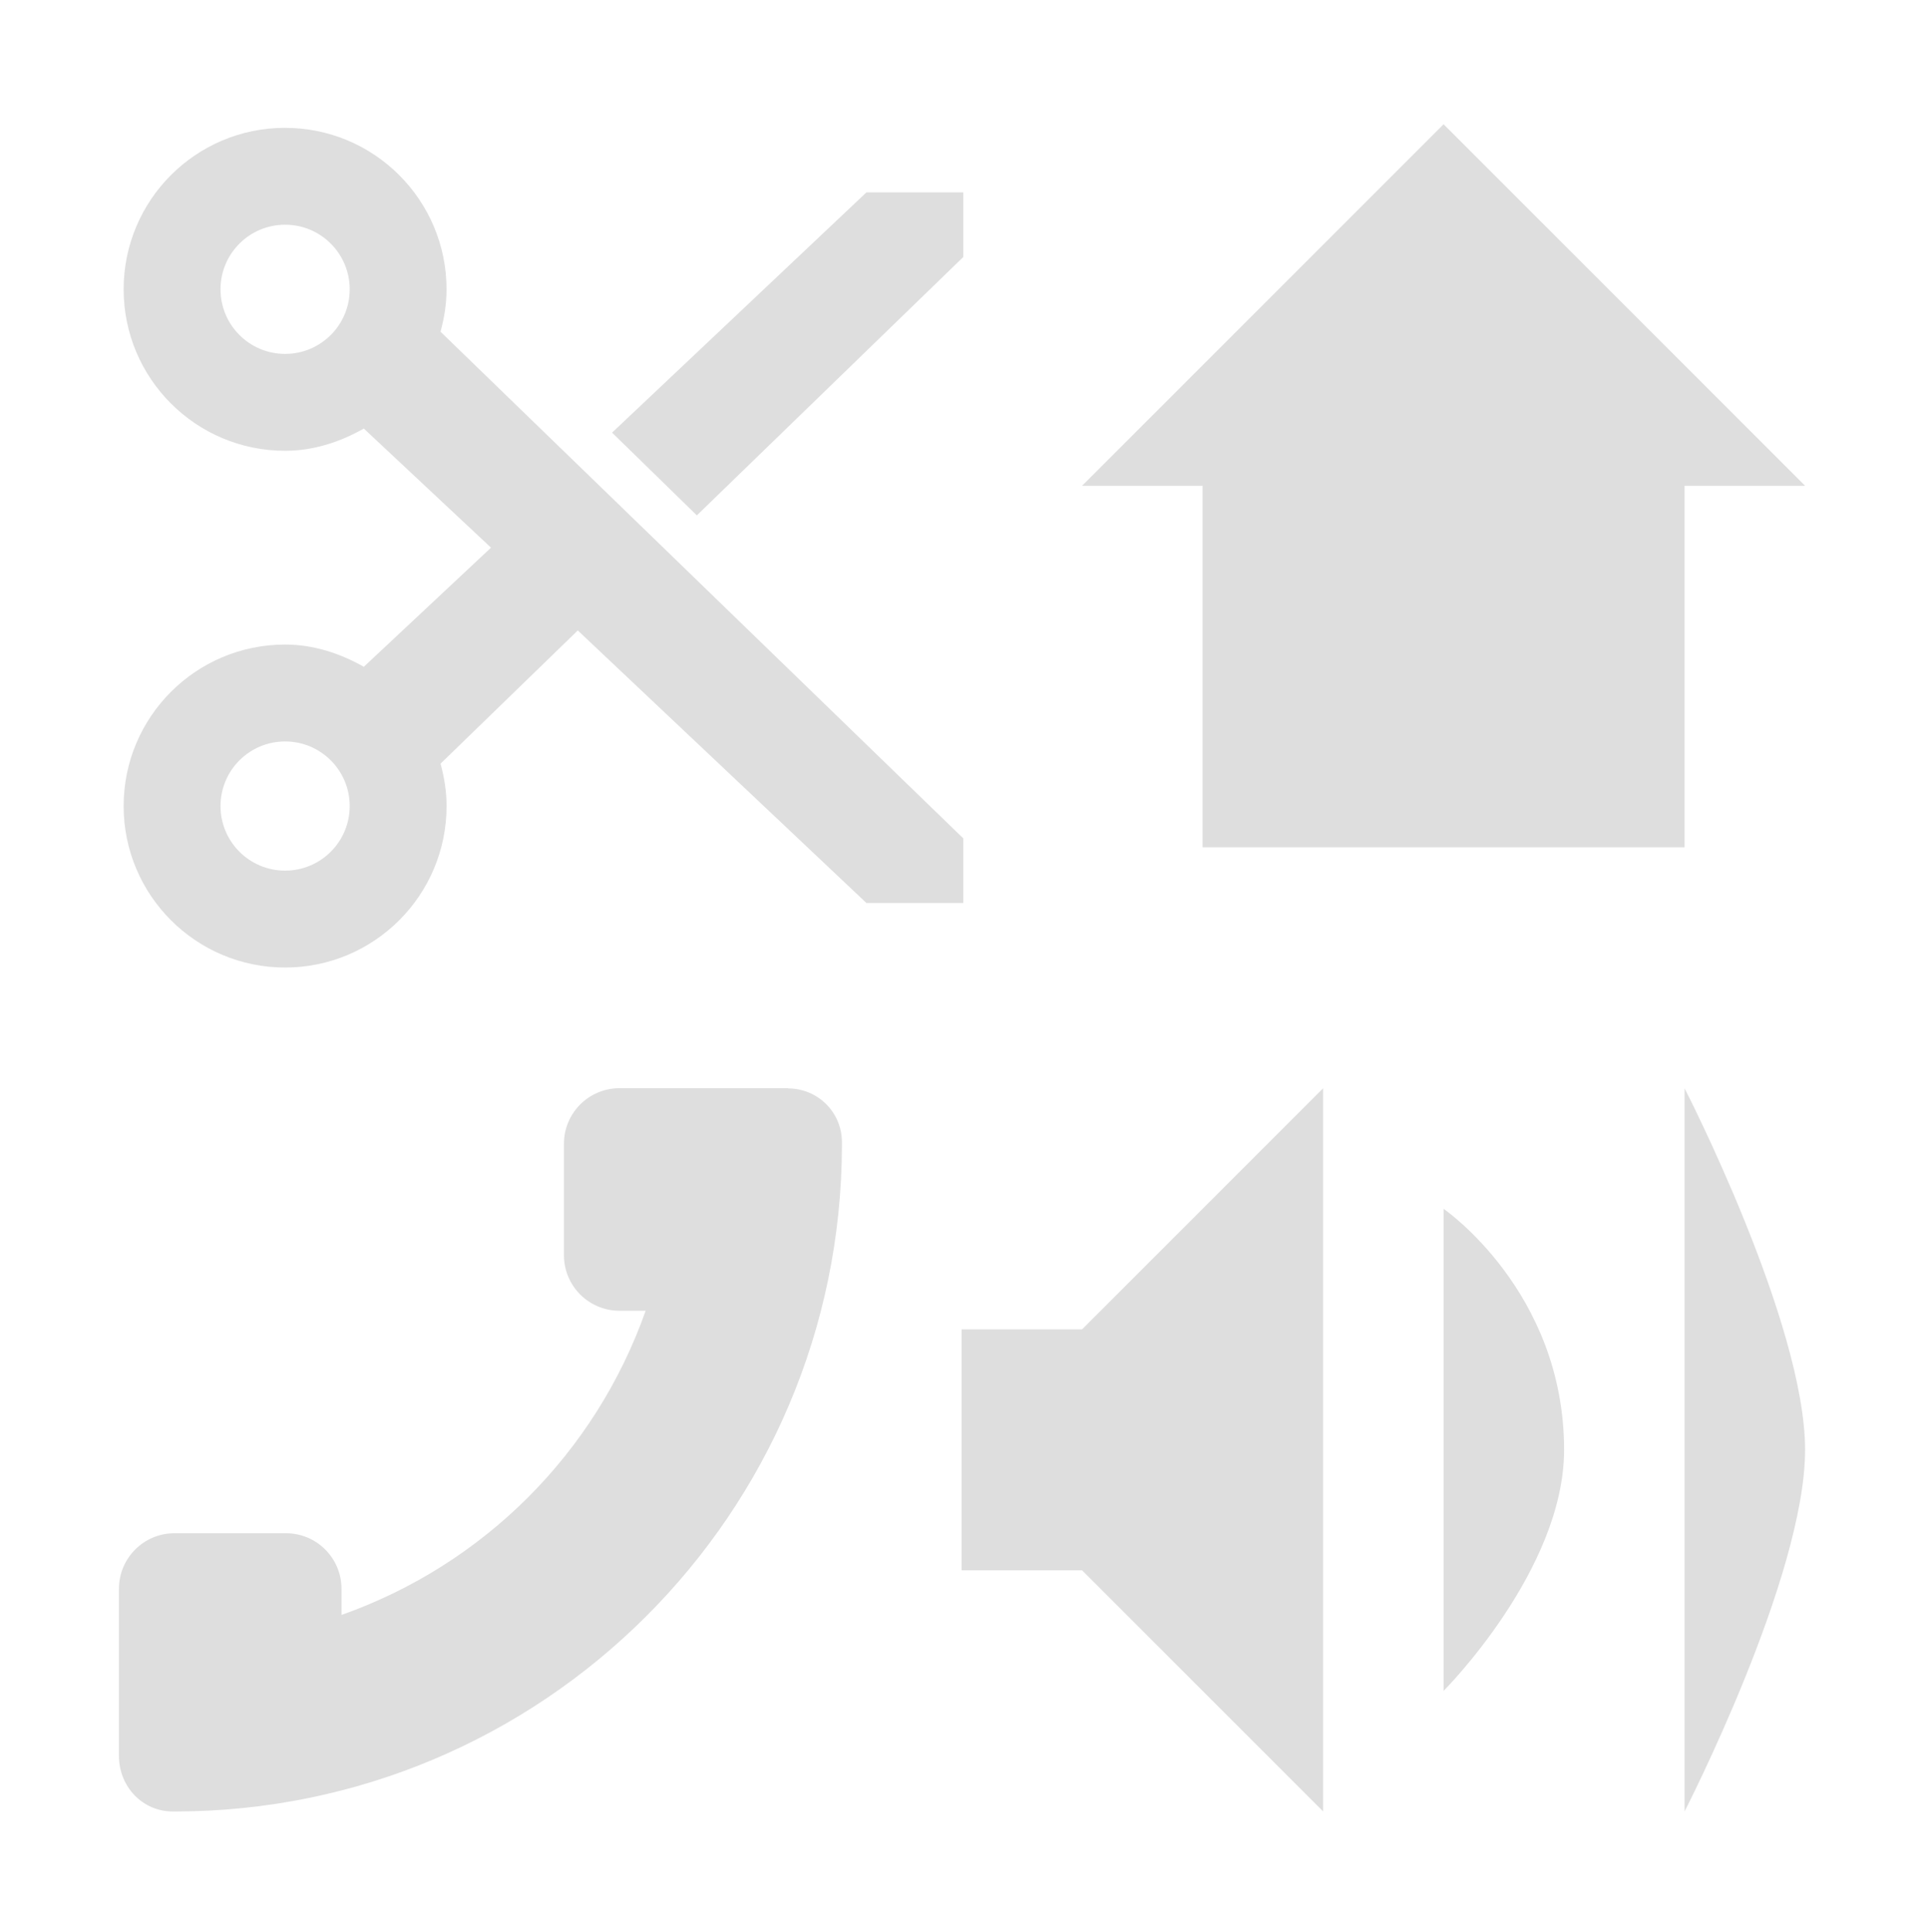 <svg width="16" height="16.031" version="1.1" xmlns="http://www.w3.org/2000/svg">
 <title>Gnome Symbolic Icon Theme</title>
 <g transform="translate(-444 35)" fill="#dedede">
  <path d="m457.98-27.969v-3h1l-3-3-3 3h1v3z" enable-background="new" style="paint-order:normal"/>
  <path d="m451.98-23.969v2h1l2 2v-6l-2 2z" enable-background="new" style="paint-order:normal"/>
  <path d="m455.98-24.969v4s1-1 1-2c0-1.315-1-2-1-2z" enable-background="new" style="paint-order:normal"/>
  <path d="m457.98-25.969v6s1-1.946 1-3-1-3-1-3z" enable-background="new" style="paint-order:normal"/>
  <path d="m450.54-25.968c0.246 0 0.447 0.197 0.447 0.447v0.029c-8e-3 3.052-2.484 5.524-5.538 5.524h-0.015c-0.251 0-0.447-0.206-0.447-0.462v-1.385c0-0.256 0.206-0.462 0.462-0.462h0.923c0.256 0 0.462 0.206 0.462 0.462v0.216c1.18-0.417 2.107-1.344 2.524-2.524h-0.216c-0.256 0-0.462-0.206-0.462-0.462v-0.923c0-0.256 0.206-0.462 0.462-0.462h1.4z" enable-background="new"/>
  <g transform="matrix(.268 0 0 .268 436.45 -87.006)" enable-background="new" stroke-width="3.733">
   <path d="m37 198.01c-2.761 0-5 2.239-5 5s2.239 5 5 5c0.892 0 1.712-0.278 2.438-0.688l3.938 3.688-3.938 3.688c-0.725-0.409-1.545-0.688-2.438-0.688-2.761 0-5 2.239-5 5s2.239 5 5 5 5-2.239 5-5c0-0.458-0.072-0.891-0.187-1.312l4.25-4.125 8.937 8.438h3v-2l-16.188-15.688c0.116-0.422 0.187-0.854 0.187-1.312 0-2.761-2.239-5-5-5zm0 3c1.105 0 2 0.895 2 2s-0.895 2-2 2-2-0.895-2-2 0.895-2 2-2zm18-1-7.875 7.438 2.625 2.562 8.25-8v-2zm-18 17c1.105 0 2 0.895 2 2s-0.895 2-2 2-2-0.895-2-2 0.895-2 2-2z" color="#000000" color-rendering="auto" enable-background="accumulate" fill="#dedede" image-rendering="auto" shape-rendering="auto" solid-color="#000000" style="isolation:auto;mix-blend-mode:normal"/>
  </g>
 </g>
</svg>
